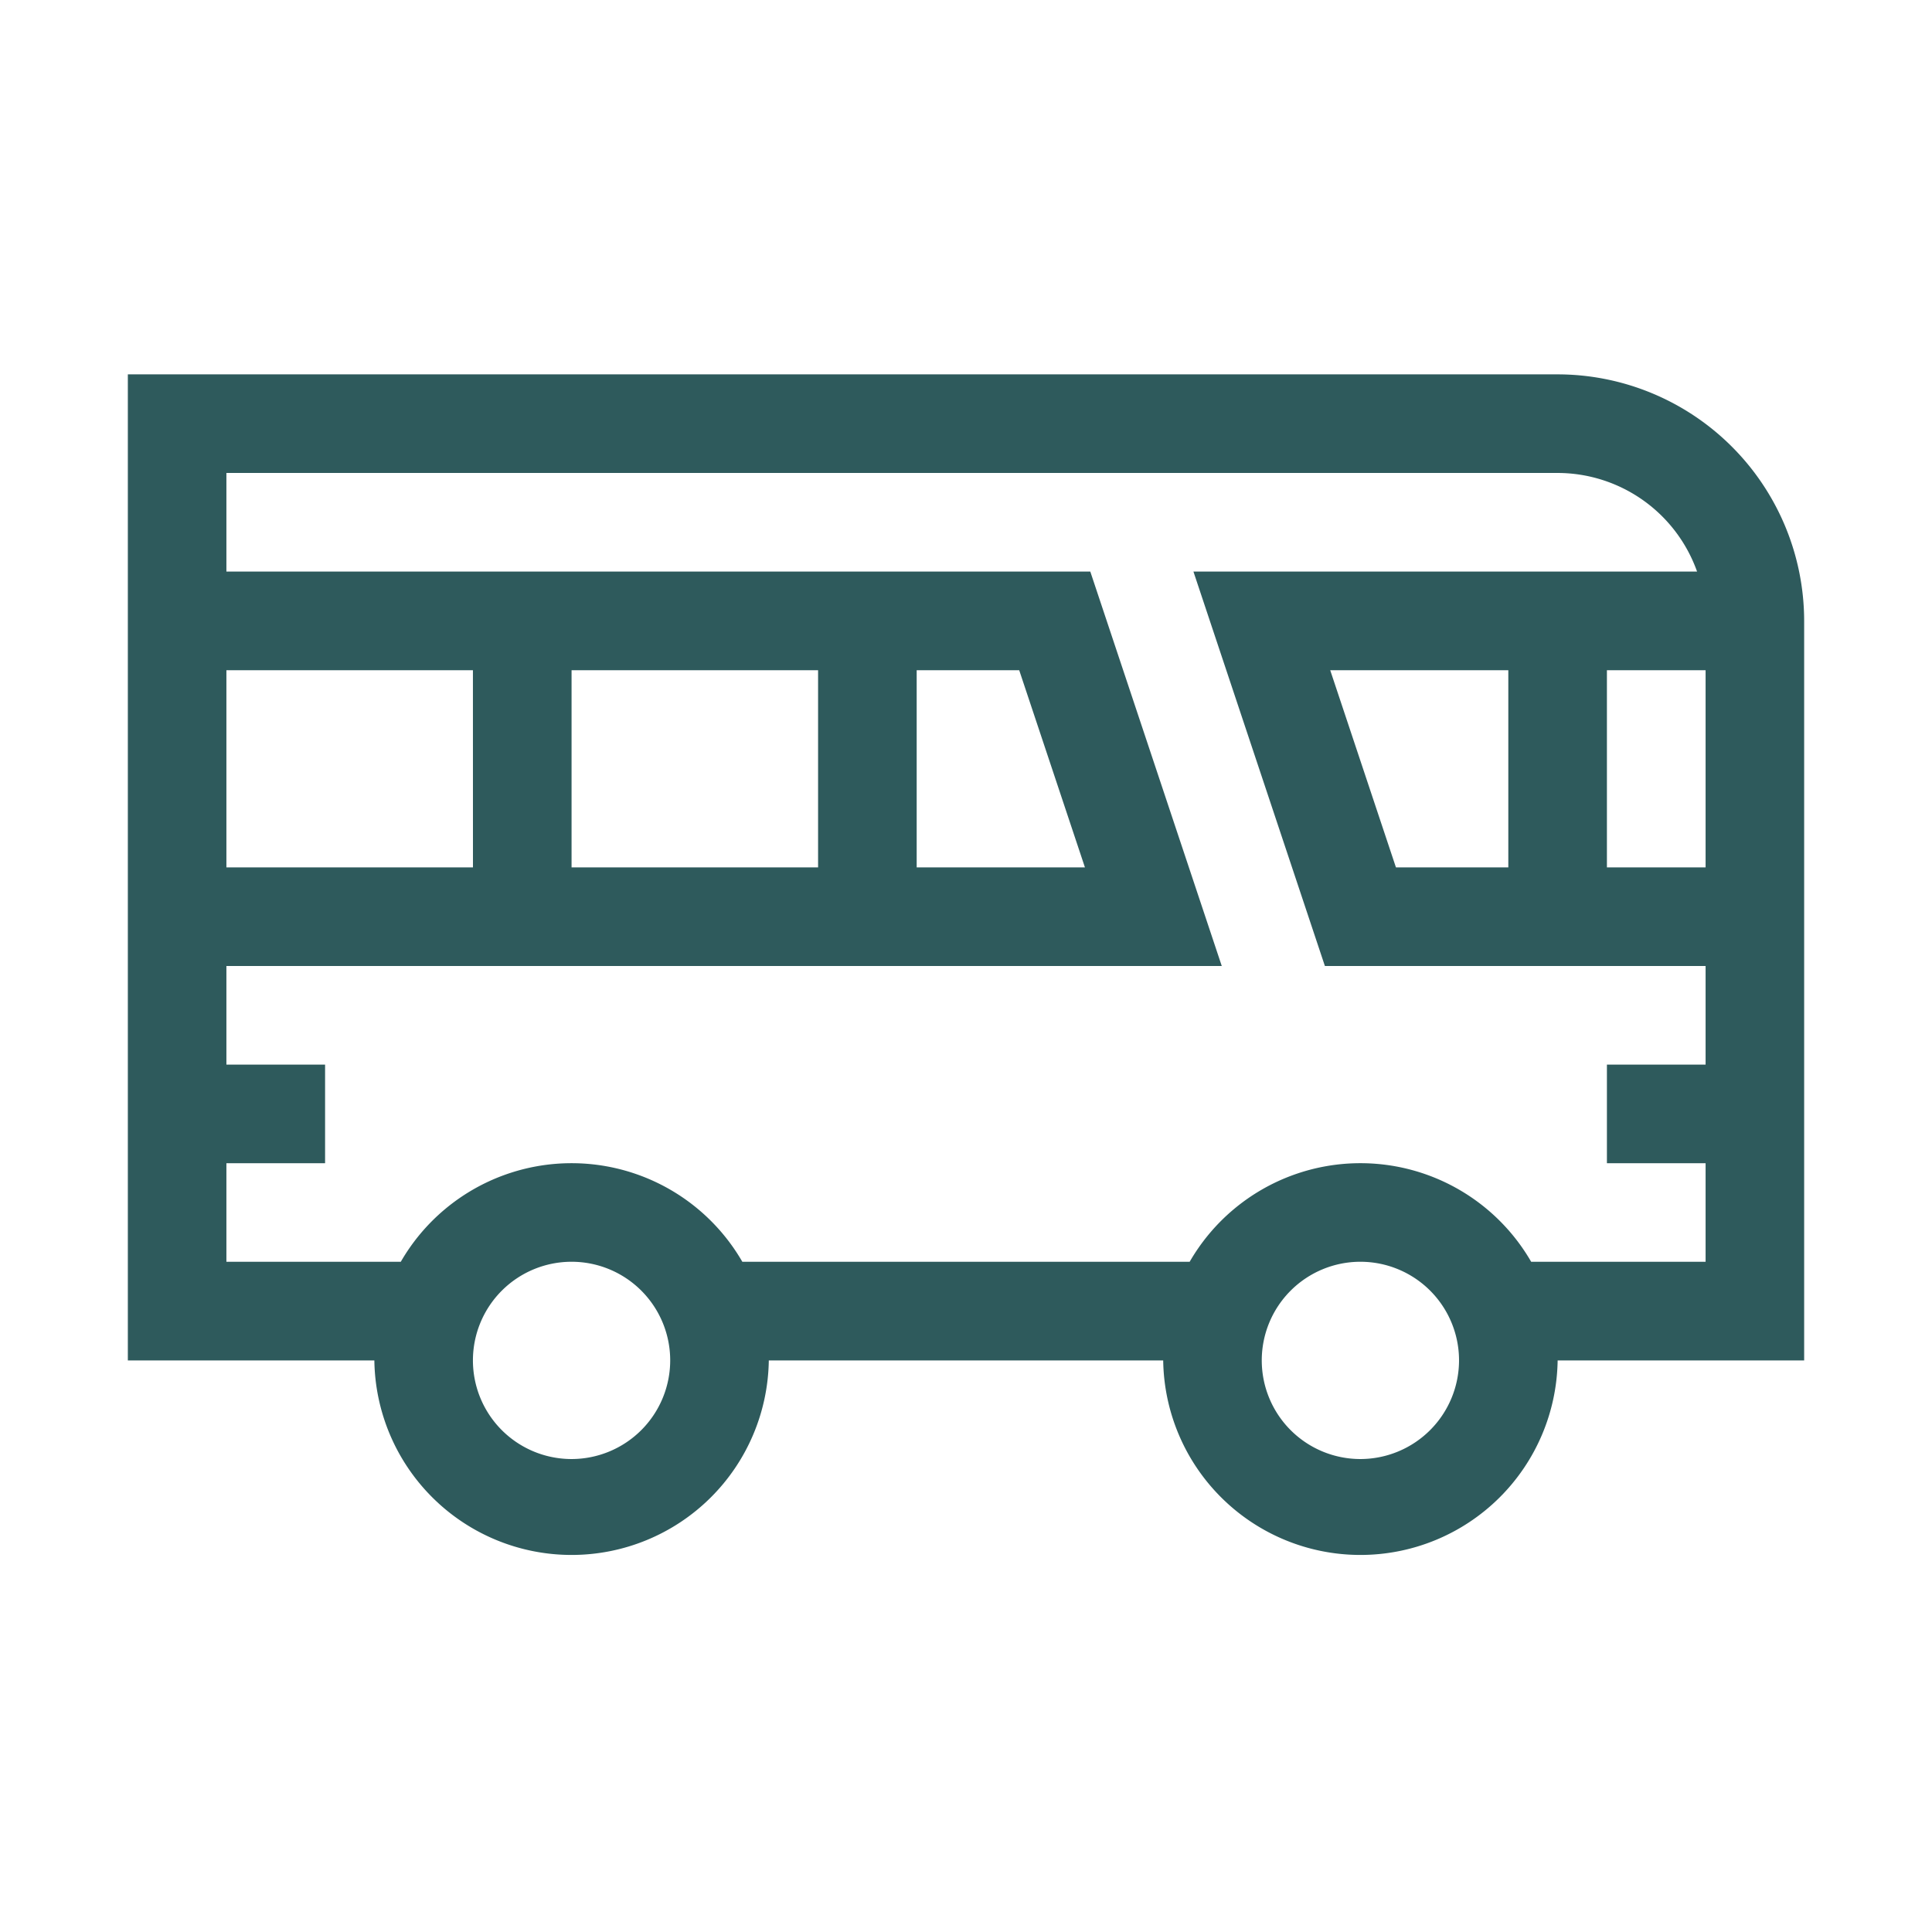 <svg xmlns="http://www.w3.org/2000/svg" viewBox="0 0 512 512"><path fill='#2e5a5c' d="M412.79,99.21H33.88V360.53H99.21a52.27,52.27,0,0,0,104.53,0H308.26a52.27,52.27,0,0,0,104.53,0h65.33v-196A65.41,65.41,0,0,0,412.79,99.21ZM369.94,229.87l-17.42-52.26h47.2v52.26Zm55.91-52.26H452v52.26H425.85Zm-155.75,0,17.42,52.26H242.93V177.61Zm-53.3,52.26H151.47V177.61H216.8Zm-91.46,0H60V177.61h65.33Zm26.13,156.79a26.14,26.14,0,1,1,26.14-26.13A26.16,26.16,0,0,1,151.47,386.66Zm209.06,0a26.14,26.14,0,1,1,26.13-26.13A26.17,26.17,0,0,1,360.53,386.66Zm45.25-52.27a52.25,52.25,0,0,0-90.51,0H196.73a52.26,52.26,0,0,0-90.52,0H60V308.26H86.15V282.13H60V256H323.78L288.94,151.47H60V125.34H412.79a39.27,39.27,0,0,1,36.95,26.13H316.27L351.11,256H452v26.13H425.85v26.13H452v26.13Z"/></svg>
